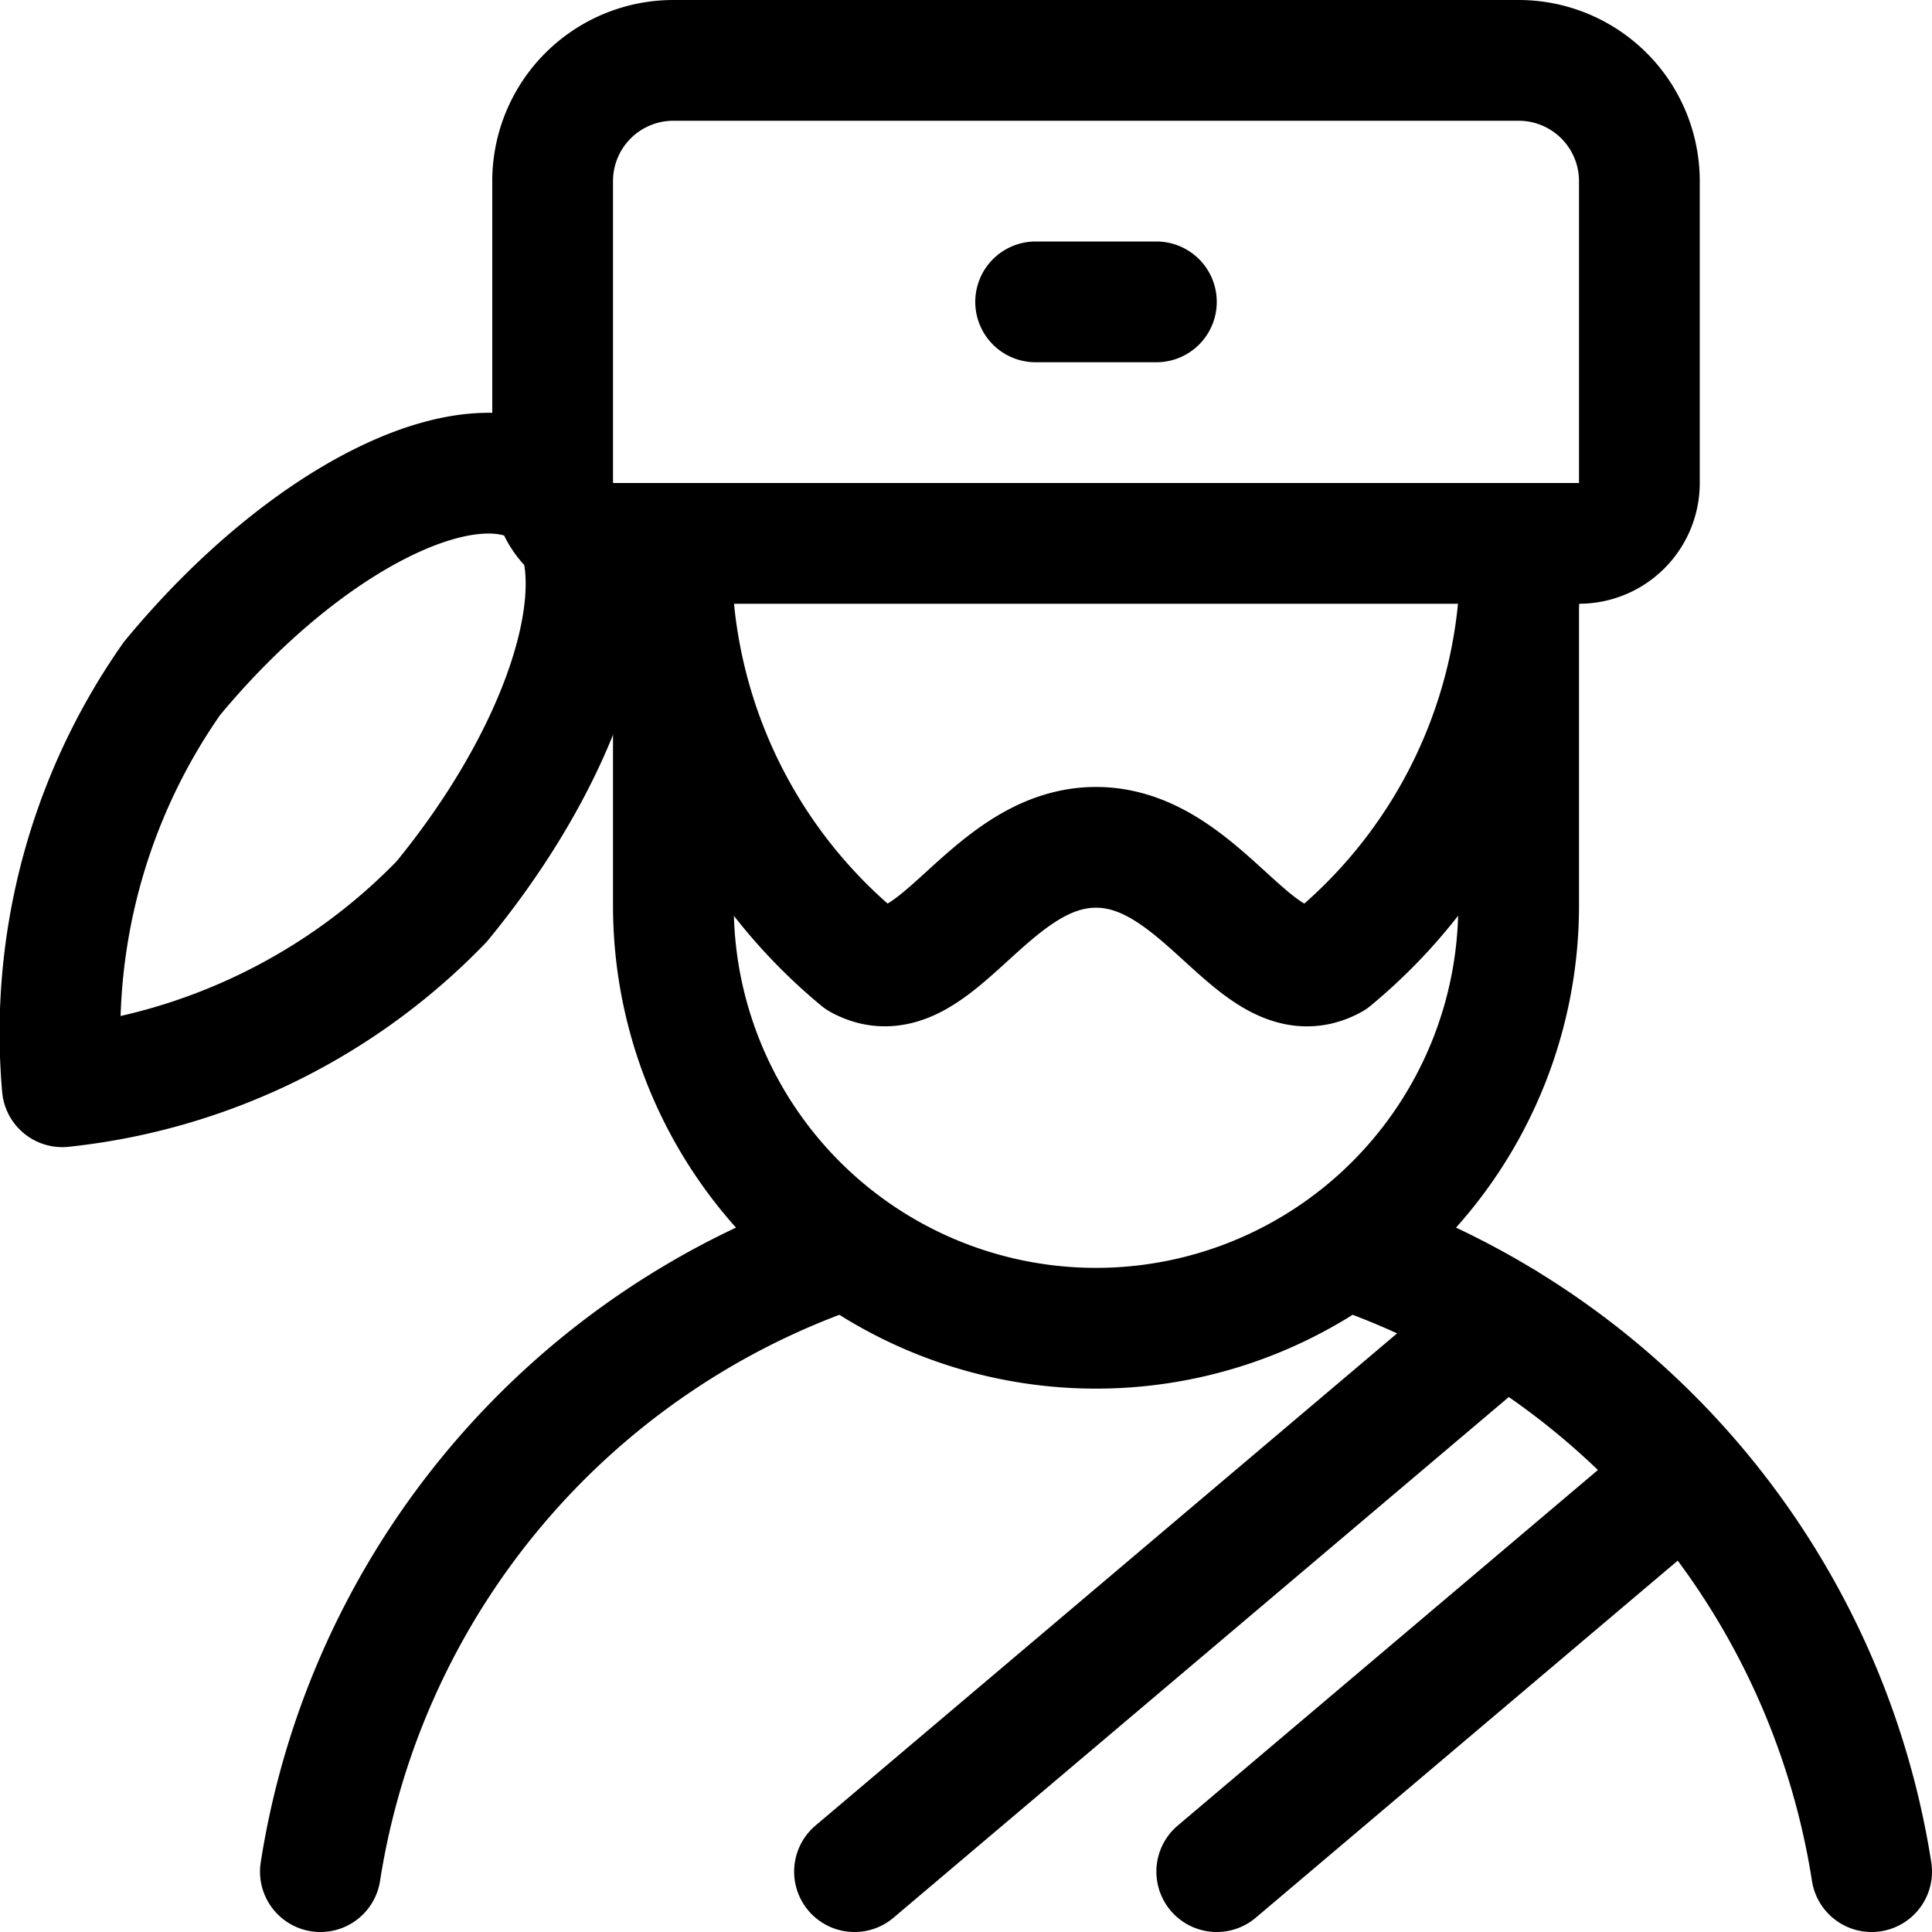 <svg xmlns="http://www.w3.org/2000/svg" viewBox="0 0 24 24" width="24" height="24"><defs><style>.a{fill:none;stroke:#000;stroke-linecap:round;stroke-linejoin:round;stroke-width:1.5px}</style></defs><title>history-man-philosopher</title><path class="a" d="M18.865 6.75v4.5a5.25 5.25 0 0 1-10.5 0v-4.5zm4.385 16.5a9.763 9.763 0 0 0-6.55-7.75m-6.17 0a9.763 9.763 0 0 0-6.55 7.75m16.385-21a1.5 1.5 0 0 0-1.5-1.5h-10.5a1.5 1.5 0 0 0-1.5 1.5V6a.75.75 0 0 0 .75.75h12a.75.75 0 0 0 .75-.75zm-7.5 1.5h1.5m-3.75 19.5l8.07-6.829m-3.57 6.829l5.826-4.93"/><path class="a" d="M8.365 7.5a6.453 6.453 0 0 0 2.315 4.415c.917.5 1.586-1.389 2.935-1.389m0 0c1.348 0 2.018 1.891 2.934 1.389A6.454 6.454 0 0 0 18.865 7.5M6.882 6.158l-.034-.029c-.925-.762-3.035.269-4.712 2.3A7.668 7.668 0 0 0 .774 13.5a7.673 7.673 0 0 0 4.712-2.3c1.407-1.712 2.063-3.582 1.692-4.591a.754.754 0 0 1-.296-.451z"/></svg>